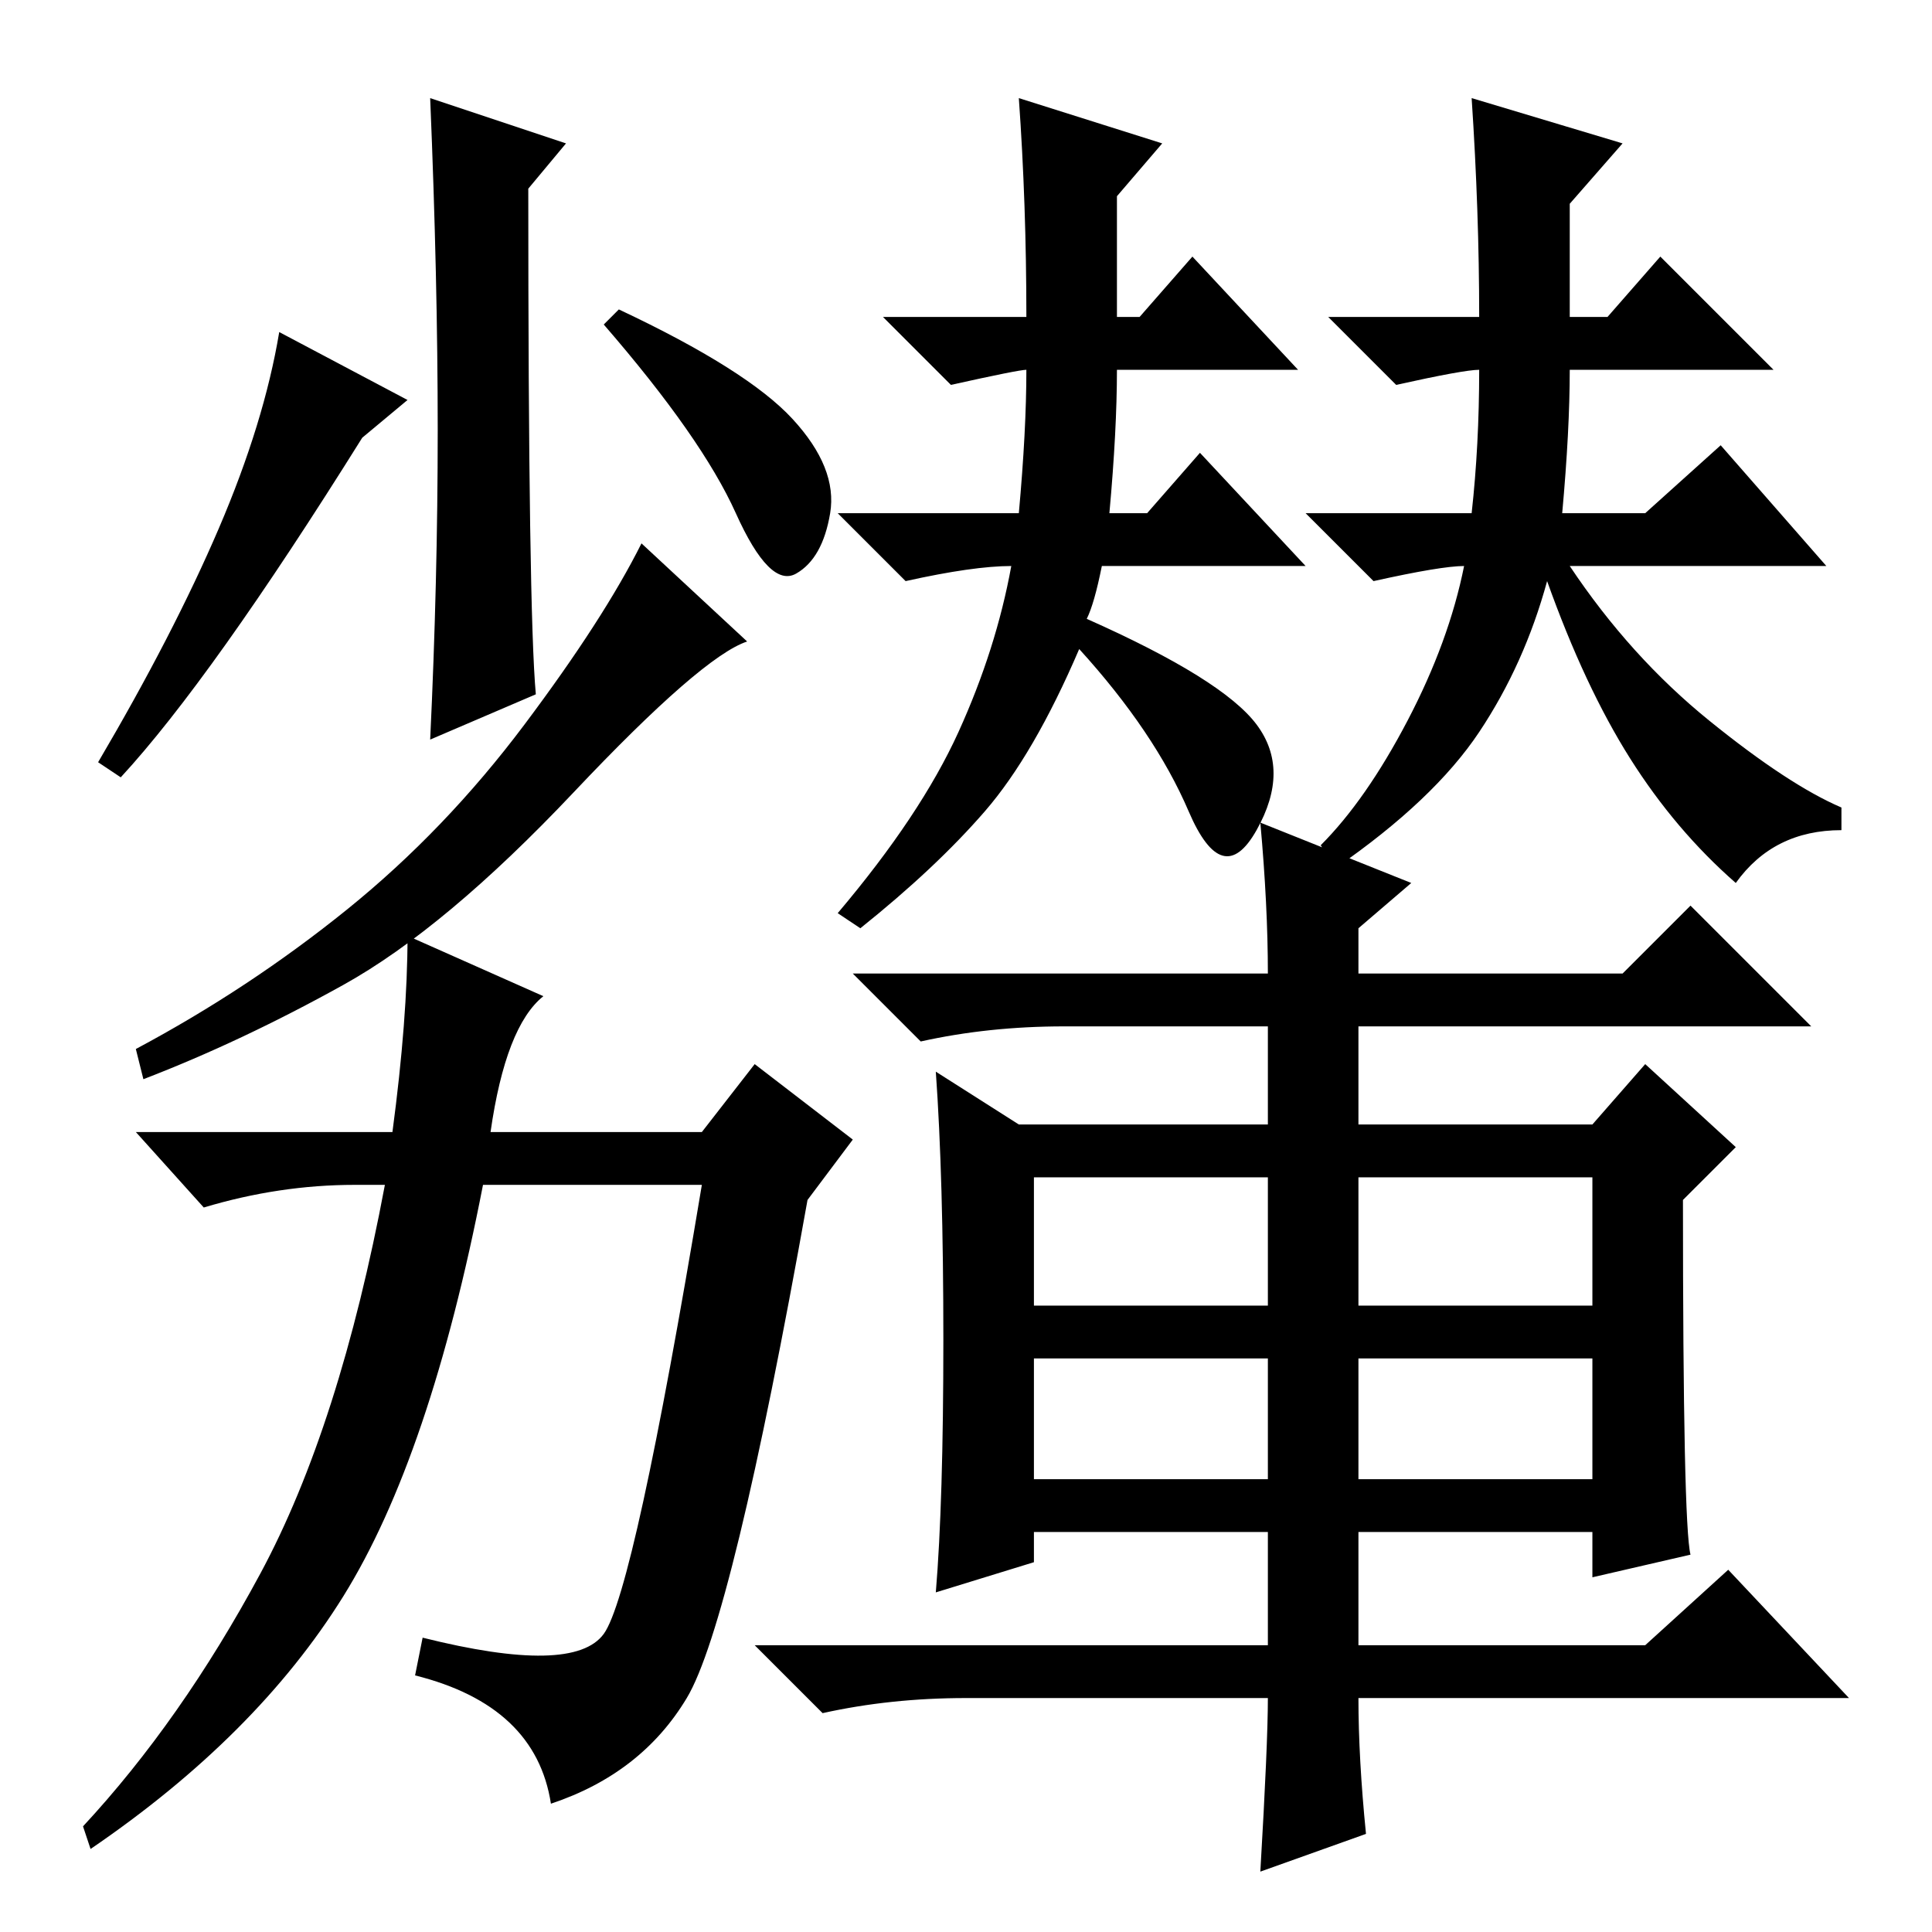 <?xml version="1.0" standalone="no"?>
<!DOCTYPE svg PUBLIC "-//W3C//DTD SVG 1.1//EN" "http://www.w3.org/Graphics/SVG/1.1/DTD/svg11.dtd" >
<svg xmlns="http://www.w3.org/2000/svg" xmlns:xlink="http://www.w3.org/1999/xlink" version="1.1" viewBox="0 -36 256 256">
  <g transform="matrix(1 0 0 -1 0 220)">
   <path fill="currentColor"
d="M16 153l-3 2q10 17 16 31t8 26l17 -9l-6 -5q-20 -32 -32 -45zM82 215q17 -8 23 -14.5t5 -12.5t-4.5 -8t-8 8t-17.5 25zM71 164l-14 -6q1 21 1 41t-1 44l18 -6l-5 -6q0 -56 1 -67zM76 151q-17 -18 -30.5 -25.5t-26.5 -12.5l-1 4q15 8 28 18.5t23.5 24.5t15.5 24l14 -13
q-6 -2 -23 -20zM65 106h28l7 9l13 -10l-6 -8q-10 -56 -16 -66t-18 -14q-2 13 -18 17l1 5q20 -5 24 0.5t13 59.5h-29q-7 -36 -18.5 -54.5t-33.5 -33.5l-1 3q13 14 23.5 33.5t16.5 51.5h-4q-10 0 -20 -3l-9 10h34q2 15 2 26l18 -8q-5 -4 -7 -18zM137 83h31v17h-31v-17zM180 83
h31v17h-31v-17zM137 60h31v16h-31v-16zM180 60h31v16h-31v-16zM224 50l-13 -3v6h-31v-15h38l11 10l16 -17h-65q0 -8 1 -18l-14 -5q1 17 1 23h-40q-10 0 -19 -2l-9 9h68v15h-31v-4l-13 -4q1 12 1 33.5t-1 35.5l11 -7h33v13h-27q-10 0 -19 -2l-9 9h55q0 9 -1 20l20 -8l-7 -6
v-6h35l9 9l16 -16h-60v-13h31l7 8l12 -11l-7 -7q0 -43 1 -47zM144 174q18 -8 22.5 -14t0 -14t-9 2.5t-14.5 21.5q-6 -14 -12.5 -21.5t-16.5 -15.5l-3 2q11 13 16 24t7 22q-5 0 -14 -2l-9 9h24q1 11 1 19q-1 0 -10 -2l-9 9h19q0 15 -1 29l19 -6l-6 -7v-16h3l7 8l14 -15h-24
q0 -8 -1 -19h5l7 8l14 -15h-27q-1 -5 -2 -7zM215 237l-7 -8v-15h5l7 8l15 -15h-27q0 -8 -1 -19h11l10 9l14 -16h-34q8 -12 18.5 -20.5t17.5 -11.5v-3q-9 0 -14 -7q-8 7 -14 16.5t-11 23.5q-3 -11 -9 -20t-19 -18l-2 3q6 6 11.5 16.5t7.5 20.5q-3 0 -12 -2l-9 9h22q1 9 1 19
q-2 0 -11 -2l-9 9h20q0 14 -1 29z" />
  </g>

</svg>
